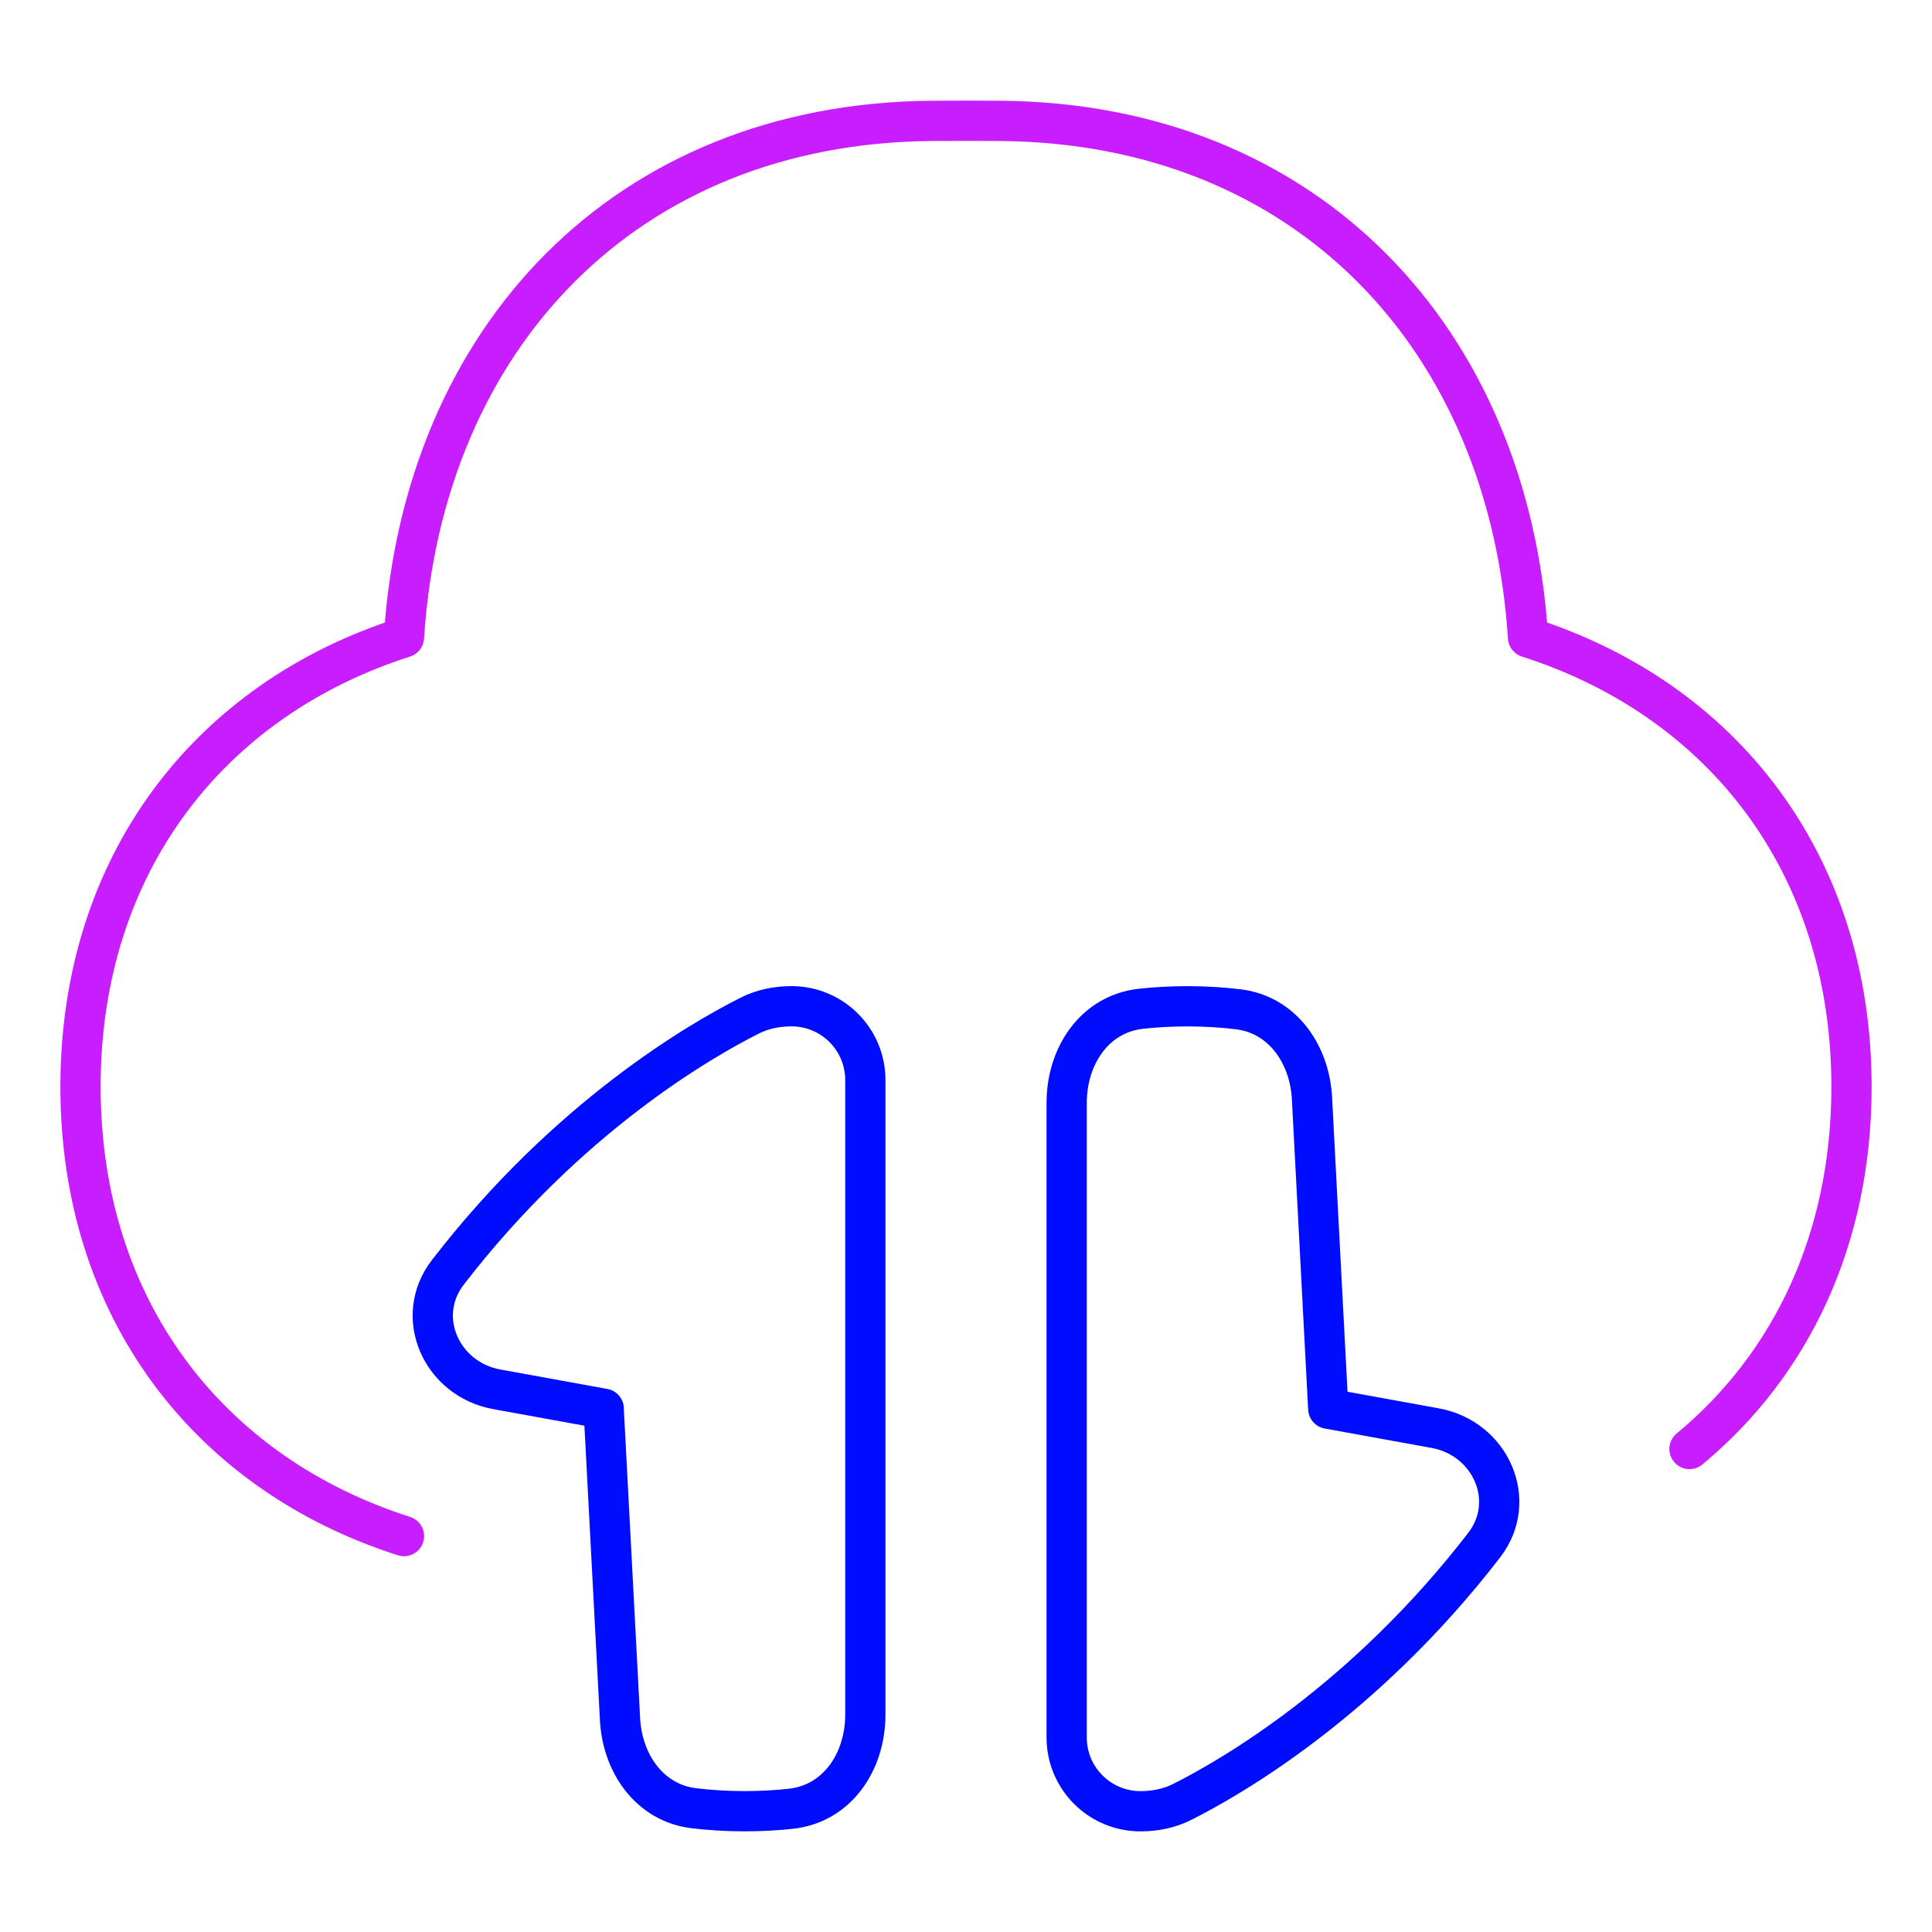 <svg xmlns="http://www.w3.org/2000/svg" fill="none" viewBox="0 0 48 48" id="Cloud-Data-Transfer--Streamline-Plump-Neon">
  <desc>
    Cloud Data Transfer Streamline Icon: https://streamlinehq.com
  </desc>
  <g id="cloud-data-transfer--cloud-data-transfer-internet-server-network">
    <path id="Vector" stroke="#c71dff" stroke-linecap="round" stroke-linejoin="round" d="M41.975 36C44.487 33.92 46 30.801 46 27c0 -5.534 -3.208 -9.623 -8.037 -11.164 -0.474 -7.427 -5.495 -12.779 -13.127 -12.833C24.564 3.001 24.285 3 24 3c-0.285 0 -0.564 0.001 -0.837 0.003 -7.632 0.054 -12.653 5.407 -13.127 12.833C5.208 17.377 2 21.466 2 27c0 5.534 3.208 9.623 8.037 11.164" stroke-width="1"></path>
    <path id="Vector_2" stroke="#000cfe" stroke-linecap="round" stroke-linejoin="round" d="m33 34.999 2.658 0.483c1.375 0.25 2.069 1.798 1.217 2.905 -2.978 3.865 -6.282 5.767 -7.505 6.382 -0.322 0.162 -0.676 0.231 -1.036 0.231 -1.012 0 -1.833 -0.82 -1.833 -1.833l0 -15.768c0 -1.16 0.69 -2.207 1.843 -2.336 0.341 -0.038 0.728 -0.062 1.157 -0.062 0.476 0 0.898 0.03 1.266 0.075 1.095 0.135 1.771 1.111 1.829 2.213L33 34.999Z" stroke-width="1"></path>
    <path id="Vector_3" stroke="#000cfe" stroke-linecap="round" stroke-linejoin="round" d="m15 35 -2.658 -0.483c-1.375 -0.25 -2.069 -1.798 -1.217 -2.904 2.978 -3.865 6.282 -5.767 7.505 -6.382 0.322 -0.162 0.676 -0.231 1.036 -0.231 1.012 0 1.833 0.82 1.833 1.833l0 15.768c0 1.16 -0.69 2.207 -1.843 2.336 -0.341 0.038 -0.728 0.062 -1.157 0.062 -0.476 0 -0.898 -0.03 -1.266 -0.075 -1.095 -0.135 -1.771 -1.111 -1.829 -2.213l-0.406 -7.711Z" stroke-width="1"></path>
  </g>
</svg>